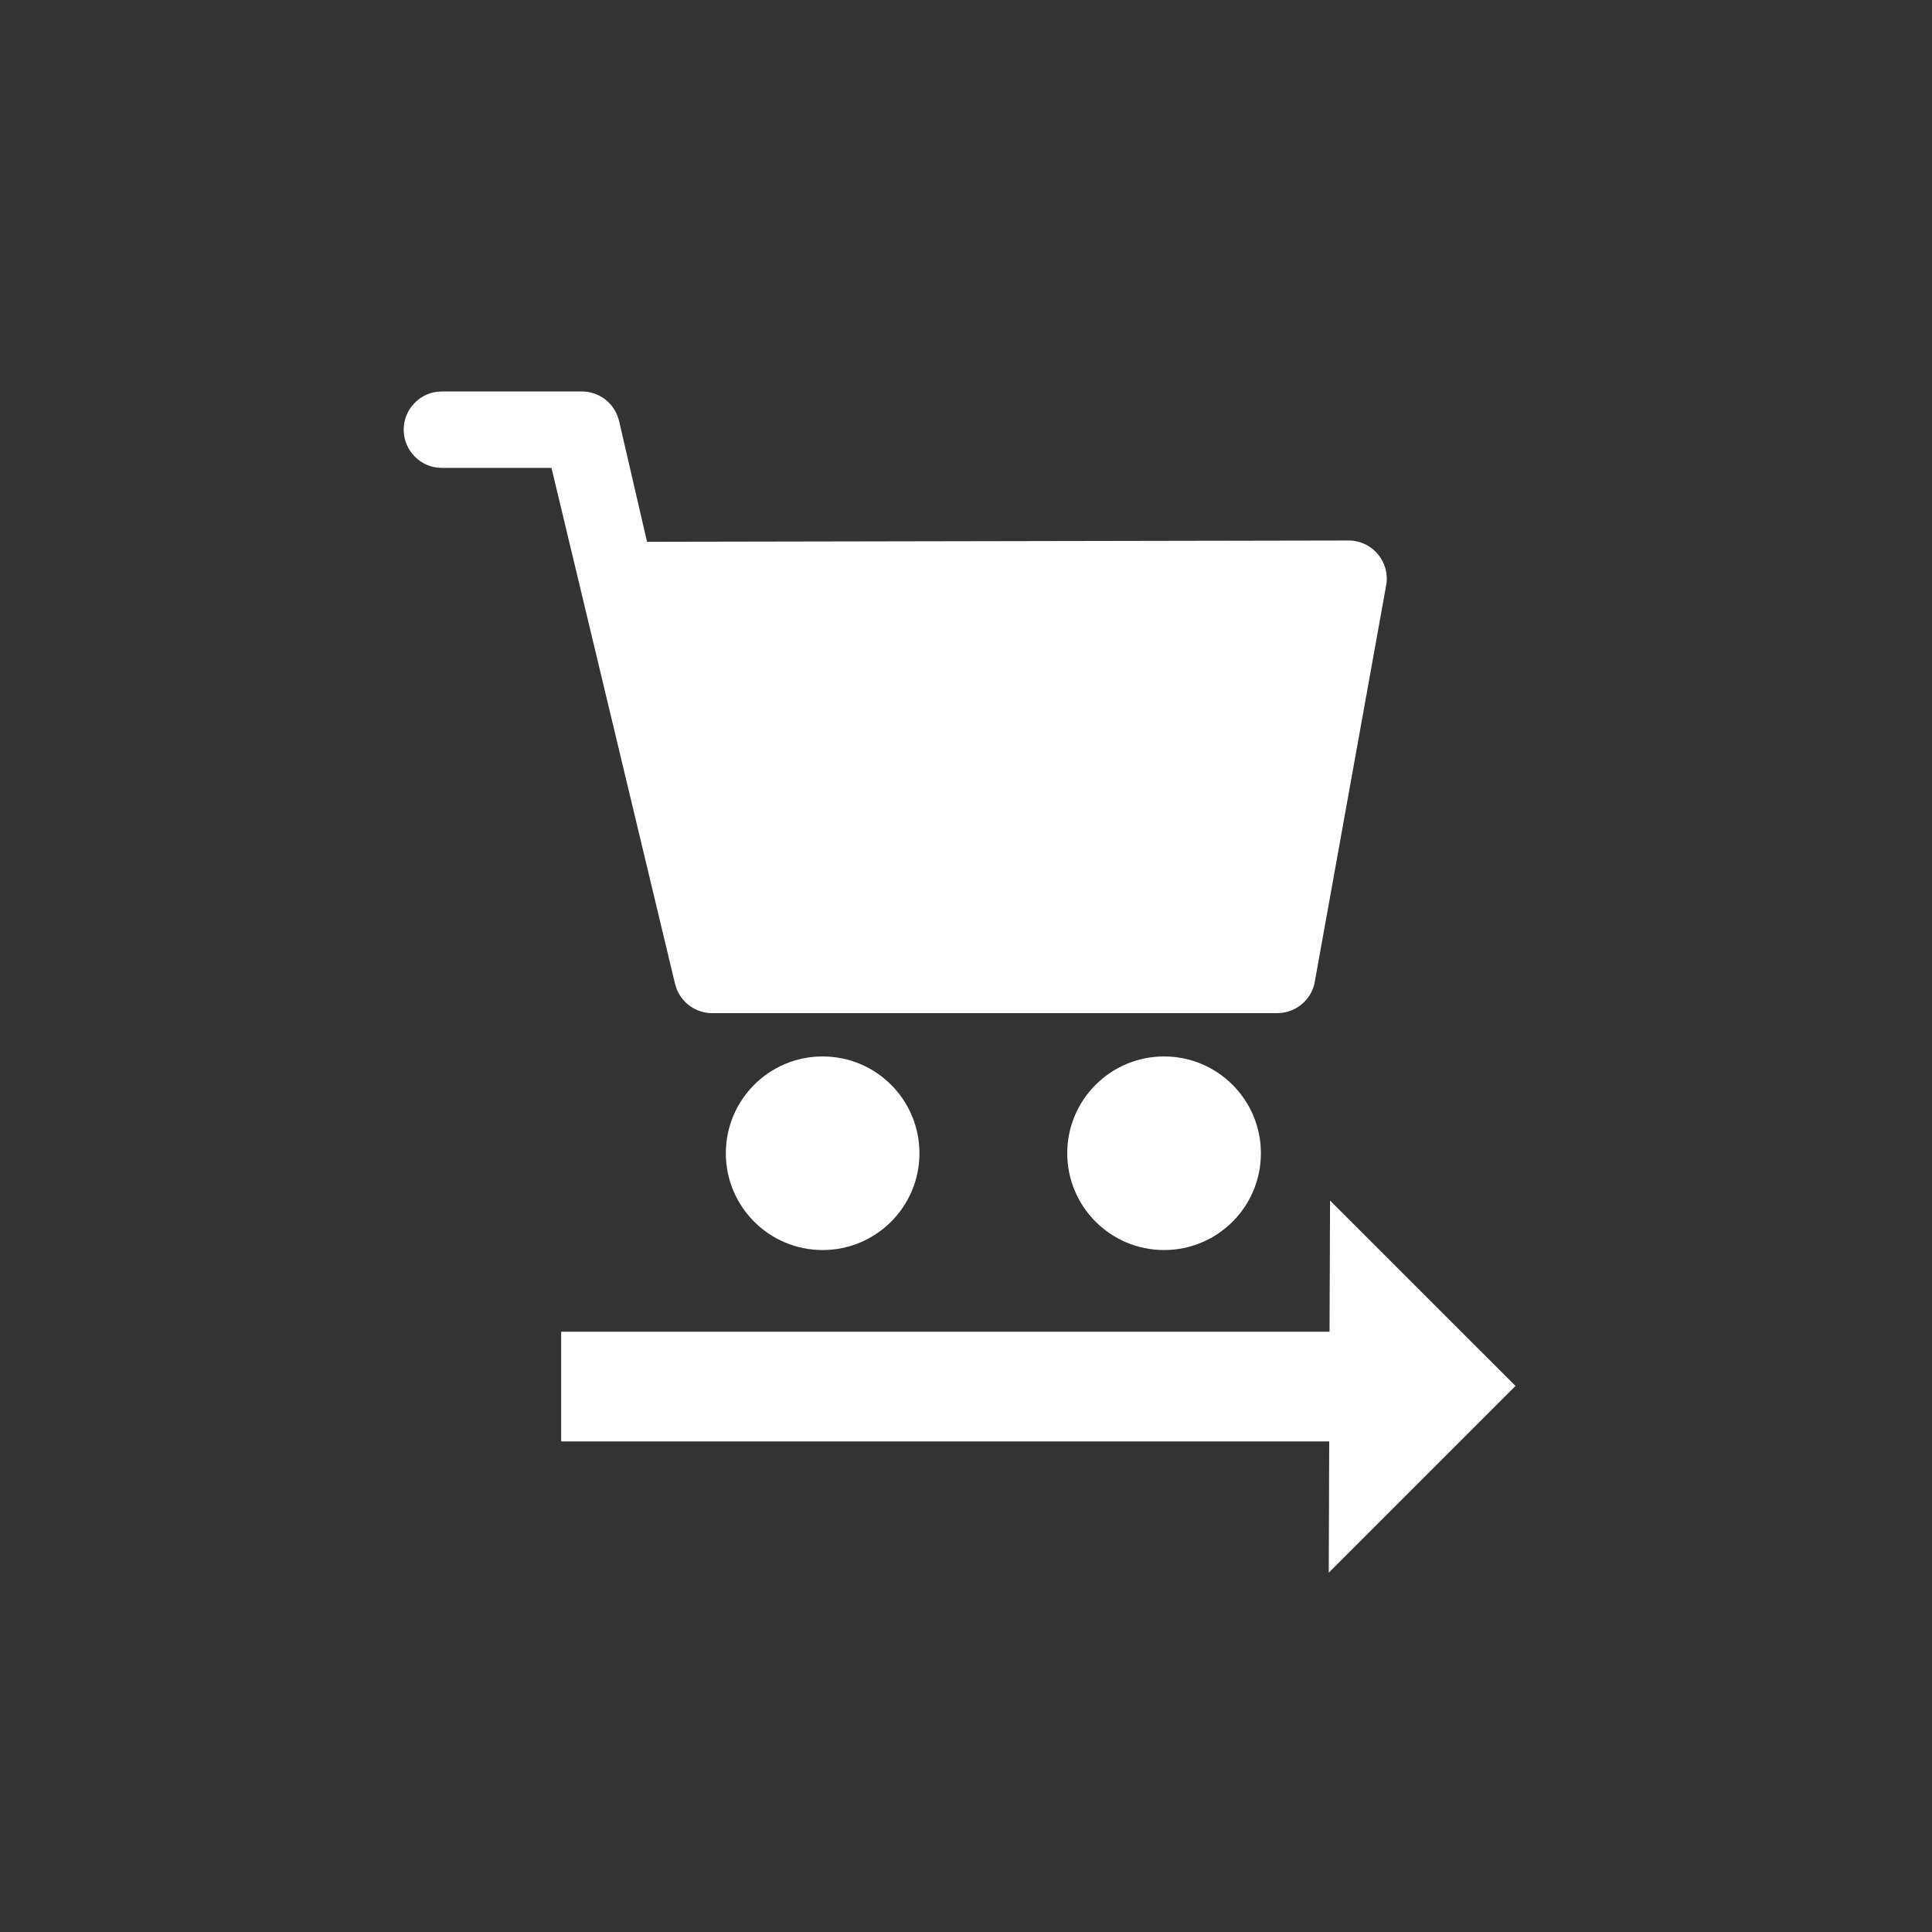 <svg xmlns="http://www.w3.org/2000/svg" width="42" height="42" viewBox="-8 -8 42 42"><rect x="-8" y="-8" width="42" height="42" fill="#333333" stroke="none"/><path fill="#fff" fill-rule="evenodd" d="M20.914,18.098 L24.946,22.129 L20.886,26.189 L20.896,23.335 L4.199,23.335 L4.199,20.951 L20.903,20.951 L20.914,18.098 Z M9.883,14.966 C11.046,14.966 11.988,15.908 11.988,17.071 C11.988,18.233 11.046,19.175 9.883,19.175 C8.721,19.175 7.779,18.233 7.779,17.071 C7.779,15.908 8.721,14.966 9.883,14.966 Z M17.306,14.966 C18.468,14.966 19.411,15.908 19.411,17.071 C19.411,18.233 18.469,19.175 17.306,19.175 C16.144,19.175 15.201,18.233 15.201,17.071 C15.201,15.908 16.144,14.966 17.306,14.966 Z M4.653,0.51 C4.998,0.512 5.301,0.725 5.423,1.039 L5.457,1.147 L6.066,3.778 L21.321,3.75 C21.575,3.751 21.815,3.869 21.97,4.068 C22.105,4.239 22.165,4.455 22.143,4.668 L22.125,4.774 L20.574,13.388 C20.494,13.723 20.217,13.969 19.884,14.016 L19.771,14.025 L7.478,14.025 C7.134,14.023 6.831,13.81 6.709,13.496 L6.675,13.388 L3.989,2.172 L1.607,2.172 C1.148,2.172 0.776,1.8 0.776,1.341 C0.776,0.917 1.093,0.568 1.503,0.516 L1.607,0.51 L4.653,0.51 Z"/></svg>
